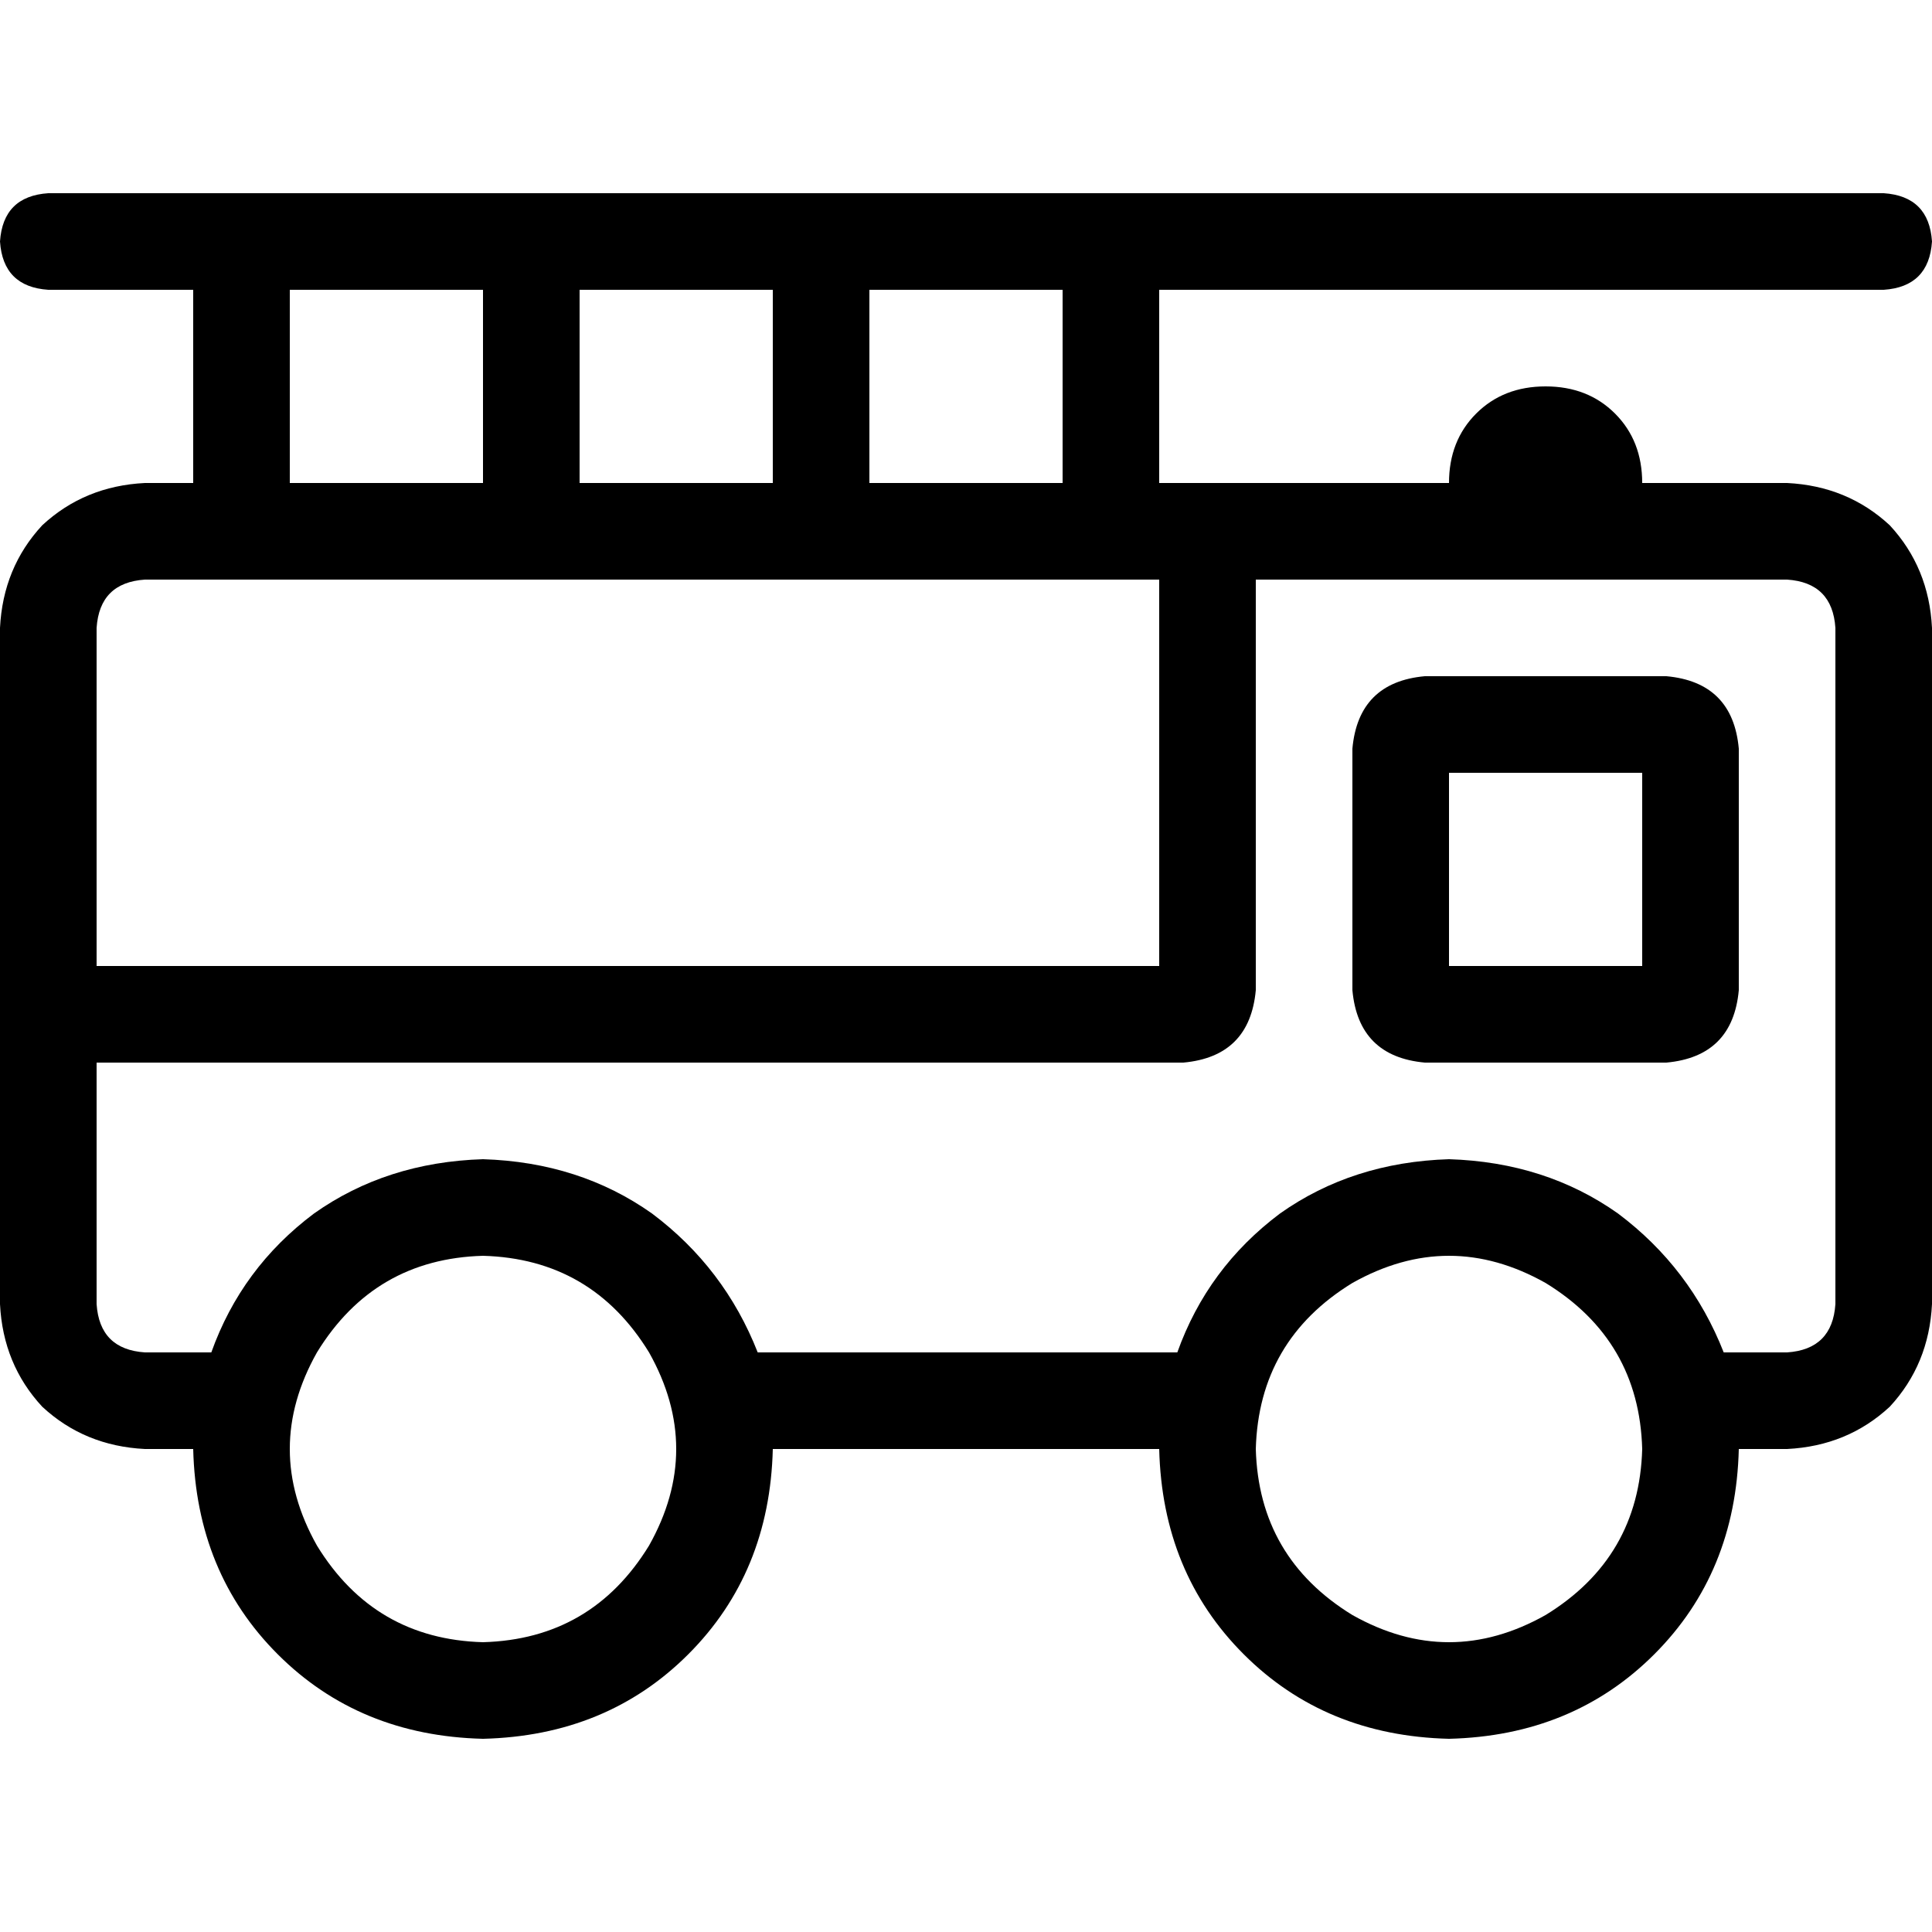 <svg xmlns="http://www.w3.org/2000/svg" viewBox="0 0 512 512">
  <path d="M 12.8 51.2 Q 0.8 52 0 64 Q 0.8 76 12.8 76.8 L 51.2 76.8 L 51.2 76.8 L 51.2 128 L 51.2 128 L 38.4 128 L 38.4 128 Q 22.4 128.8 11.2 139.2 Q 0.8 150.4 0 166.4 L 0 345.6 L 0 345.6 Q 0.8 361.6 11.2 372.8 Q 22.4 383.2 38.4 384 L 51.2 384 L 51.2 384 Q 52 416.8 73.6 438.4 Q 95.2 460 128 460.8 Q 160.8 460 182.4 438.4 Q 204 416.8 204.8 384 L 307.2 384 L 307.2 384 Q 308 416.8 329.6 438.4 Q 351.2 460 384 460.8 Q 416.8 460 438.4 438.4 Q 460 416.8 460.8 384 L 473.6 384 L 473.6 384 Q 489.6 383.2 500.8 372.8 Q 511.2 361.6 512 345.6 L 512 166.4 L 512 166.4 Q 511.2 150.4 500.8 139.2 Q 489.6 128.8 473.6 128 L 435.2 128 L 435.2 128 Q 435.2 116.8 428 109.6 Q 420.8 102.4 409.6 102.4 Q 398.4 102.4 391.2 109.6 Q 384 116.8 384 128 L 307.2 128 L 307.2 128 L 307.2 76.8 L 307.2 76.8 L 499.2 76.8 L 499.2 76.8 Q 511.2 76 512 64 Q 511.2 52 499.2 51.2 L 12.8 51.2 L 12.8 51.2 Z M 281.6 76.8 L 281.6 128 L 281.6 76.8 L 281.6 128 L 230.4 128 L 230.4 128 L 230.4 76.8 L 230.4 76.8 L 281.6 76.8 L 281.6 76.8 Z M 281.6 153.6 L 307.2 153.6 L 281.6 153.6 L 307.2 153.6 L 307.2 256 L 307.2 256 L 25.6 256 L 25.6 256 L 25.6 166.4 L 25.6 166.4 Q 26.4 154.4 38.4 153.6 L 51.2 153.6 L 281.6 153.6 Z M 332.8 153.6 L 384 153.6 L 332.8 153.6 L 473.6 153.6 Q 485.6 154.4 486.4 166.4 L 486.4 345.6 L 486.4 345.6 Q 485.6 357.6 473.6 358.4 L 456.8 358.4 L 456.8 358.4 Q 448 336 428.8 321.6 Q 409.6 308 384 307.2 Q 358.4 308 339.2 321.6 Q 320 336 312 358.4 L 200.8 358.4 L 200.8 358.4 Q 192 336 172.8 321.6 Q 153.6 308 128 307.2 Q 102.4 308 83.2 321.6 Q 64 336 56 358.4 L 38.4 358.4 L 38.4 358.4 Q 26.4 357.6 25.6 345.6 L 25.6 281.6 L 25.6 281.6 L 313.6 281.6 L 313.6 281.6 Q 331.2 280 332.8 262.4 L 332.8 153.6 L 332.8 153.6 Z M 204.8 76.8 L 204.8 128 L 204.8 76.8 L 204.8 128 L 153.6 128 L 153.6 128 L 153.6 76.8 L 153.6 76.8 L 204.8 76.8 L 204.8 76.8 Z M 128 76.8 L 128 128 L 128 76.8 L 128 128 L 76.8 128 L 76.8 128 L 76.8 76.8 L 76.8 76.8 L 128 76.8 L 128 76.8 Z M 384 204.8 L 435.2 204.8 L 384 204.8 L 435.2 204.8 L 435.2 256 L 435.2 256 L 384 256 L 384 256 L 384 204.8 L 384 204.8 Z M 377.6 179.2 Q 360 180.8 358.4 198.4 L 358.4 262.4 L 358.4 262.4 Q 360 280 377.6 281.6 L 441.6 281.6 L 441.6 281.6 Q 459.2 280 460.8 262.4 L 460.8 198.4 L 460.8 198.4 Q 459.2 180.8 441.6 179.2 L 377.6 179.2 L 377.6 179.2 Z M 128 332.8 Q 156.8 333.6 172 358.4 Q 186.4 384 172 409.6 Q 156.8 434.4 128 435.2 Q 99.2 434.4 84 409.6 Q 69.6 384 84 358.4 Q 99.2 333.6 128 332.8 L 128 332.8 Z M 332.8 384 Q 333.6 355.2 358.4 340 Q 384 325.6 409.6 340 Q 434.4 355.2 435.2 384 Q 434.4 412.8 409.6 428 Q 384 442.4 358.4 428 Q 333.6 412.8 332.8 384 L 332.8 384 Z" />
</svg>